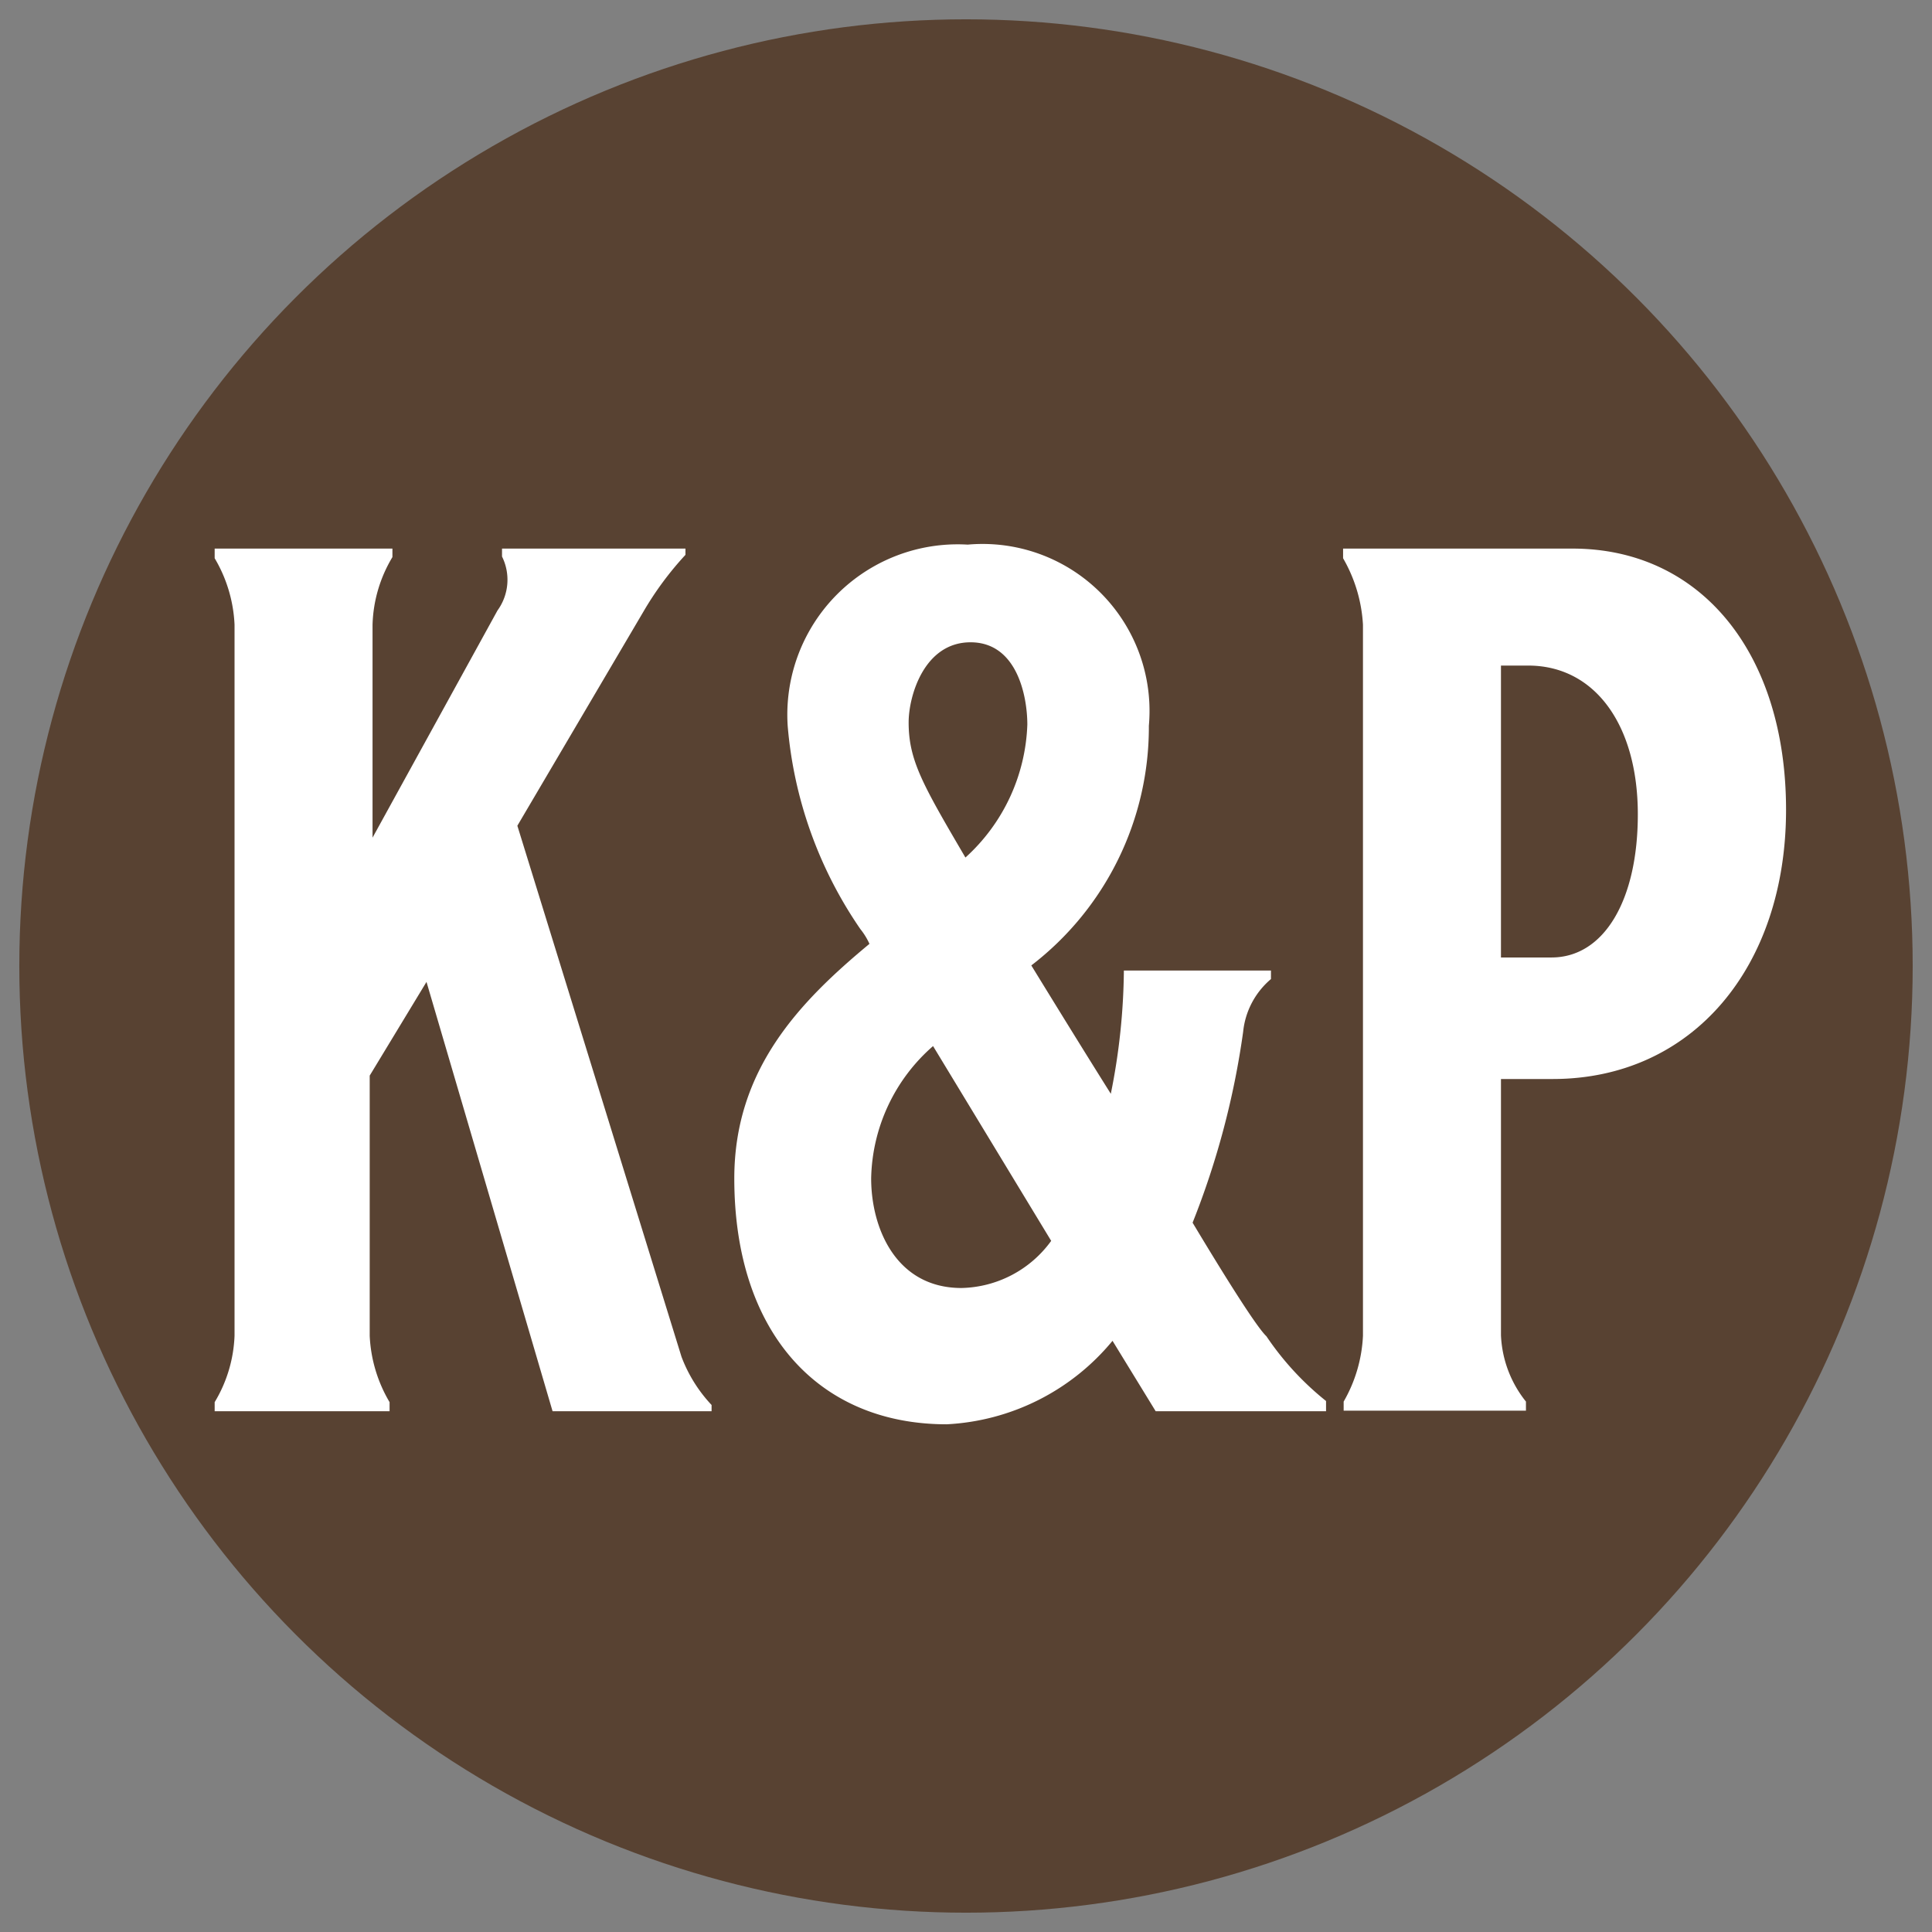 <svg id="art" xmlns="http://www.w3.org/2000/svg" xmlns:xlink="http://www.w3.org/1999/xlink" viewBox="0 0 34.02 34.02"><rect x="0" y="0" width="34.02" height="34.02" fill="#808080" stroke="none"/><defs><style>.cls-1{fill:none;}.cls-2{clip-path:url(#clip-path);}.cls-3{fill:#584232;}.cls-4{fill:#fff;}</style><clipPath id="clip-path"><circle class="cls-1" cx="17.01" cy="17.01" r="16.67"/></clipPath></defs><g class="cls-2"><path class="cls-3" d="M37.84,17A20.84,20.84,0,1,1,17-3.83,20.83,20.83,0,0,1,37.84,17Z"/></g><path class="cls-4" d="M9.73,24.85,7.51,17.29l-1,1.65v4.58a2.51,2.51,0,0,0,.35,1.17v.16H3.78v-.16a2.44,2.44,0,0,0,.35-1.17V11a2.51,2.51,0,0,0-.35-1.17V9.66H6.91v.15A2.44,2.44,0,0,0,6.56,11v3.75l2.2-4a.92.92,0,0,0,.08-.95V9.66h3.23v.11a5.68,5.68,0,0,0-.74,1L9.11,14.54,12,23.89a2.55,2.55,0,0,0,.53.85v.11Z"/><path class="cls-4" d="M23.35,24.67v.18h-3l-.76-1.24a4.05,4.05,0,0,1-2.92,1.47c-2.26,0-3.74-1.62-3.74-4.33,0-1.92,1.15-3.11,2.38-4.13a1.21,1.21,0,0,0-.16-.26,7.39,7.39,0,0,1-1.28-3.58,3,3,0,0,1,3.17-3.19,2.94,2.94,0,0,1,3.19,3.19A5.29,5.29,0,0,1,18.16,17c.43.7.91,1.48,1.4,2.26a11.36,11.36,0,0,0,.23-2.17h2.59v.15a1.4,1.4,0,0,0-.49.93A14.45,14.45,0,0,1,21,21.53c.6,1,1.13,1.84,1.3,2A5.12,5.12,0,0,0,23.35,24.67Zm-4.84-2.82-2.08-3.43a3.17,3.17,0,0,0-1.09,2.33c0,.88.44,1.93,1.59,1.93A2,2,0,0,0,18.51,21.85ZM16,12.72c0,.67.25,1.1,1,2.38a3.31,3.31,0,0,0,1.09-2.34c0-.5-.18-1.45-1-1.45S16,12.26,16,12.72Z"/><path class="cls-4" d="M27.69,9.66c2.26,0,3.76,1.84,3.76,4.6S29.81,19,27.34,19h-.91v4.51a2,2,0,0,0,.44,1.17v.16H23.66v-.16A2.55,2.55,0,0,0,24,23.52V11a2.63,2.63,0,0,0-.35-1.17V9.66Zm1.15,4.68c0-1.58-.76-2.62-1.93-2.62h-.48v5.14h.89C28.24,16.86,28.84,15.86,28.84,14.34Z"/></svg>